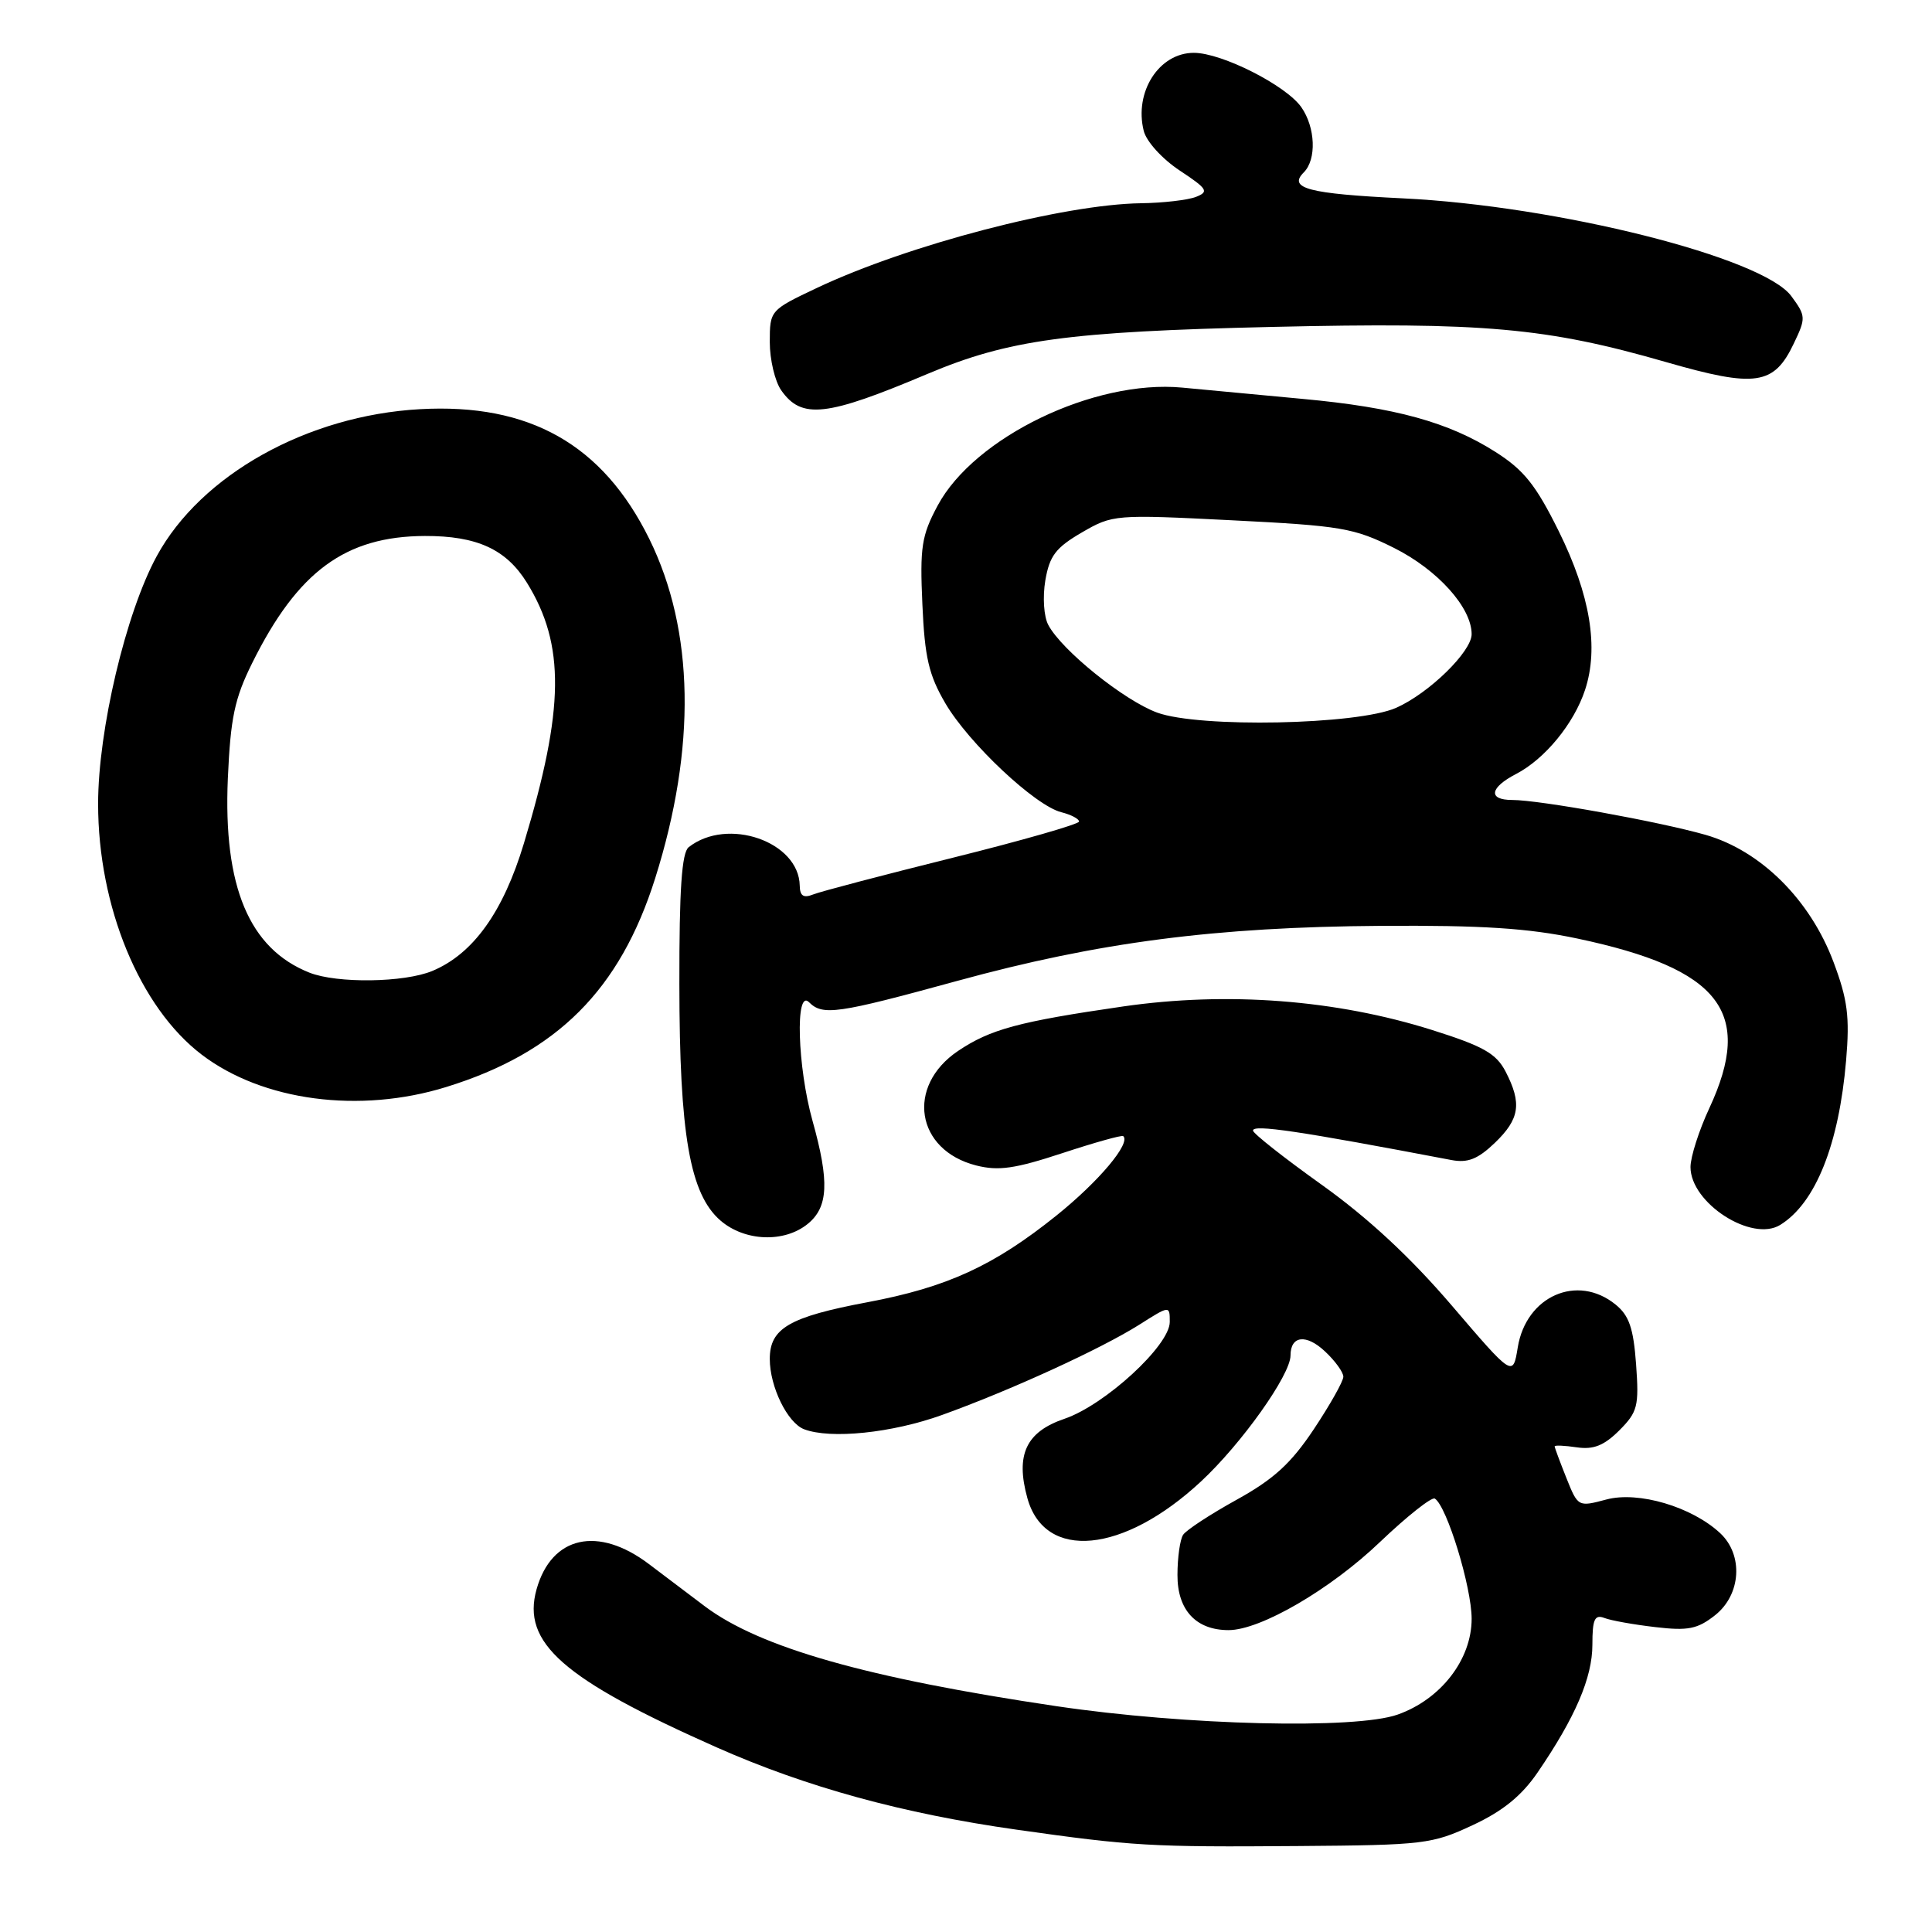 <?xml version="1.0" encoding="UTF-8" standalone="no"?>
<!DOCTYPE svg PUBLIC "-//W3C//DTD SVG 1.1//EN" "http://www.w3.org/Graphics/SVG/1.1/DTD/svg11.dtd" >
<svg xmlns="http://www.w3.org/2000/svg" xmlns:xlink="http://www.w3.org/1999/xlink" version="1.1" viewBox="0 0 256 256">
 <g >
 <path fill="currentColor"
d=" M 195.12 241.85 C 199.12 239.99 201.62 237.96 203.74 234.86 C 208.73 227.57 211.00 222.29 211.00 217.93 C 211.00 214.56 211.30 213.90 212.59 214.39 C 213.46 214.73 216.49 215.27 219.34 215.60 C 223.68 216.11 224.93 215.86 227.25 214.03 C 230.71 211.30 231.03 206.04 227.93 203.15 C 224.17 199.65 217.10 197.56 212.86 198.69 C 209.11 199.69 209.09 199.68 207.55 195.83 C 206.70 193.70 206.00 191.82 206.00 191.65 C 206.00 191.48 207.32 191.54 208.94 191.78 C 211.15 192.10 212.54 191.55 214.56 189.54 C 217.00 187.09 217.19 186.33 216.79 180.78 C 216.44 175.98 215.87 174.31 214.06 172.85 C 209.00 168.75 202.22 171.73 201.11 178.54 C 200.47 182.46 200.47 182.46 192.36 172.98 C 186.90 166.60 181.28 161.38 175.15 157.00 C 170.15 153.43 166.04 150.19 166.03 149.81 C 165.99 148.95 172.10 149.86 192.32 153.71 C 194.48 154.12 195.81 153.60 198.07 151.44 C 201.37 148.27 201.68 146.21 199.50 141.99 C 198.25 139.59 196.56 138.63 189.79 136.49 C 177.02 132.46 162.64 131.36 148.82 133.36 C 134.97 135.37 131.22 136.38 126.94 139.26 C 120.01 143.94 121.35 152.40 129.35 154.43 C 132.31 155.18 134.50 154.86 140.76 152.80 C 145.01 151.40 148.65 150.38 148.83 150.54 C 149.88 151.46 145.62 156.53 140.00 161.05 C 131.70 167.72 125.49 170.57 114.95 172.55 C 104.58 174.50 102.00 176.00 102.00 180.07 C 102.00 183.75 104.34 188.53 106.54 189.38 C 110.05 190.72 118.21 189.88 124.83 187.49 C 133.94 184.21 145.83 178.76 150.93 175.55 C 155.00 172.97 155.00 172.97 155.00 175.17 C 155.00 178.28 146.40 186.18 141.04 188.00 C 135.96 189.73 134.54 192.75 136.13 198.50 C 138.44 206.86 148.85 205.87 159.13 196.31 C 164.52 191.30 171.00 182.18 171.00 179.61 C 171.00 176.97 173.08 176.73 175.57 179.07 C 176.91 180.32 178.00 181.83 178.00 182.42 C 178.00 183.02 176.24 186.14 174.10 189.36 C 171.07 193.91 168.79 196.00 163.85 198.73 C 160.36 200.66 157.17 202.75 156.77 203.37 C 156.36 203.99 156.02 206.39 156.02 208.69 C 156.00 213.33 158.47 216.00 162.79 216.00 C 167.02 216.00 176.29 210.61 182.88 204.30 C 186.45 200.90 189.71 198.32 190.12 198.57 C 191.71 199.56 195.00 210.29 195.00 214.50 C 195.00 219.89 190.93 225.16 185.20 227.19 C 179.60 229.17 157.13 228.62 140.00 226.08 C 114.91 222.36 100.66 218.31 93.39 212.84 C 91.69 211.55 88.36 209.04 85.99 207.25 C 79.25 202.15 73.09 203.52 71.10 210.58 C 69.10 217.69 74.58 222.49 94.97 231.54 C 106.86 236.81 119.63 240.31 134.70 242.44 C 150.08 244.62 152.49 244.76 172.00 244.61 C 188.66 244.49 189.77 244.35 195.12 241.85 Z  M 107.02 162.18 C 109.76 159.96 109.92 156.58 107.67 148.54 C 105.66 141.36 105.35 130.95 107.20 132.80 C 109.01 134.61 110.92 134.34 126.82 129.98 C 145.56 124.84 161.07 122.83 183.00 122.68 C 196.37 122.59 202.51 122.99 209.00 124.36 C 227.96 128.37 232.42 134.10 226.49 146.85 C 225.12 149.79 224.00 153.30 224.00 154.64 C 224.00 159.41 232.13 164.65 235.90 162.30 C 240.58 159.40 243.67 151.65 244.62 140.50 C 245.11 134.71 244.82 132.46 242.96 127.50 C 239.86 119.22 233.32 112.72 225.99 110.62 C 219.82 108.86 203.99 106.00 200.37 106.00 C 197.14 106.00 197.39 104.37 200.88 102.56 C 204.70 100.58 208.55 95.90 210.03 91.41 C 211.87 85.82 210.72 78.84 206.55 70.40 C 203.51 64.26 201.93 62.28 198.15 59.88 C 191.95 55.94 184.89 53.99 172.64 52.86 C 167.07 52.34 159.87 51.67 156.65 51.36 C 144.98 50.26 129.09 57.93 124.24 67.00 C 122.11 70.97 121.88 72.50 122.22 80.07 C 122.53 87.13 123.07 89.44 125.27 93.20 C 128.38 98.50 137.16 106.75 140.62 107.62 C 141.93 107.95 142.99 108.51 142.98 108.86 C 142.96 109.21 135.43 111.37 126.23 113.66 C 117.03 115.95 108.71 118.13 107.75 118.52 C 106.47 119.03 105.99 118.72 105.97 117.36 C 105.87 111.50 96.38 108.22 91.25 112.26 C 90.34 112.98 90.00 117.85 90.02 130.37 C 90.03 150.35 91.41 158.23 95.48 161.74 C 98.70 164.50 103.91 164.70 107.02 162.18 Z  M 59.14 144.03 C 73.82 139.49 82.15 131.16 86.82 116.36 C 92.27 99.07 92.01 83.55 86.04 71.42 C 79.87 58.90 70.16 53.40 55.63 54.22 C 40.72 55.05 26.63 62.92 20.77 73.69 C 16.67 81.21 13.00 96.74 13.00 106.52 C 13.00 120.13 18.51 133.48 26.72 139.74 C 34.79 145.89 47.64 147.60 59.14 144.03 Z  M 122.91 49.54 C 133.64 45.02 141.49 43.94 168.50 43.32 C 196.62 42.67 204.92 43.41 220.77 47.98 C 232.64 51.40 235.06 51.05 237.69 45.51 C 239.31 42.13 239.29 41.87 237.36 39.24 C 233.60 34.12 206.39 27.27 185.83 26.28 C 173.37 25.67 170.64 24.96 172.76 22.84 C 174.47 21.13 174.31 16.89 172.43 14.20 C 170.40 11.31 161.89 7.00 158.19 7.00 C 153.58 7.00 150.26 12.18 151.55 17.34 C 151.90 18.75 153.99 21.05 156.31 22.59 C 160.00 25.03 160.23 25.40 158.47 26.09 C 157.39 26.51 154.12 26.89 151.21 26.93 C 140.91 27.07 120.32 32.44 108.25 38.15 C 102.04 41.09 102.00 41.13 102.00 45.33 C 102.00 47.65 102.68 50.52 103.51 51.71 C 106.22 55.58 109.47 55.22 122.91 49.54 Z  M 153.32 94.42 C 148.94 92.81 140.70 86.18 138.91 82.82 C 138.31 81.71 138.14 79.14 138.51 76.91 C 139.07 73.65 139.89 72.57 143.34 70.56 C 147.44 68.18 147.72 68.16 163.23 68.94 C 177.73 69.67 179.40 69.95 184.73 72.61 C 190.49 75.50 195.00 80.50 195.00 84.03 C 195.00 86.35 189.35 91.86 185.00 93.79 C 179.89 96.05 158.89 96.47 153.32 94.42 Z  M 41.00 128.88 C 33.02 125.71 29.57 117.50 30.19 103.15 C 30.55 95.10 31.08 92.56 33.43 87.83 C 39.45 75.70 45.77 71.06 56.30 71.02 C 63.20 71.00 67.08 72.78 69.83 77.23 C 74.90 85.44 74.80 93.92 69.42 111.75 C 66.68 120.84 62.70 126.39 57.30 128.65 C 53.57 130.21 44.66 130.33 41.00 128.88 Z "/>
</g>
</svg>
